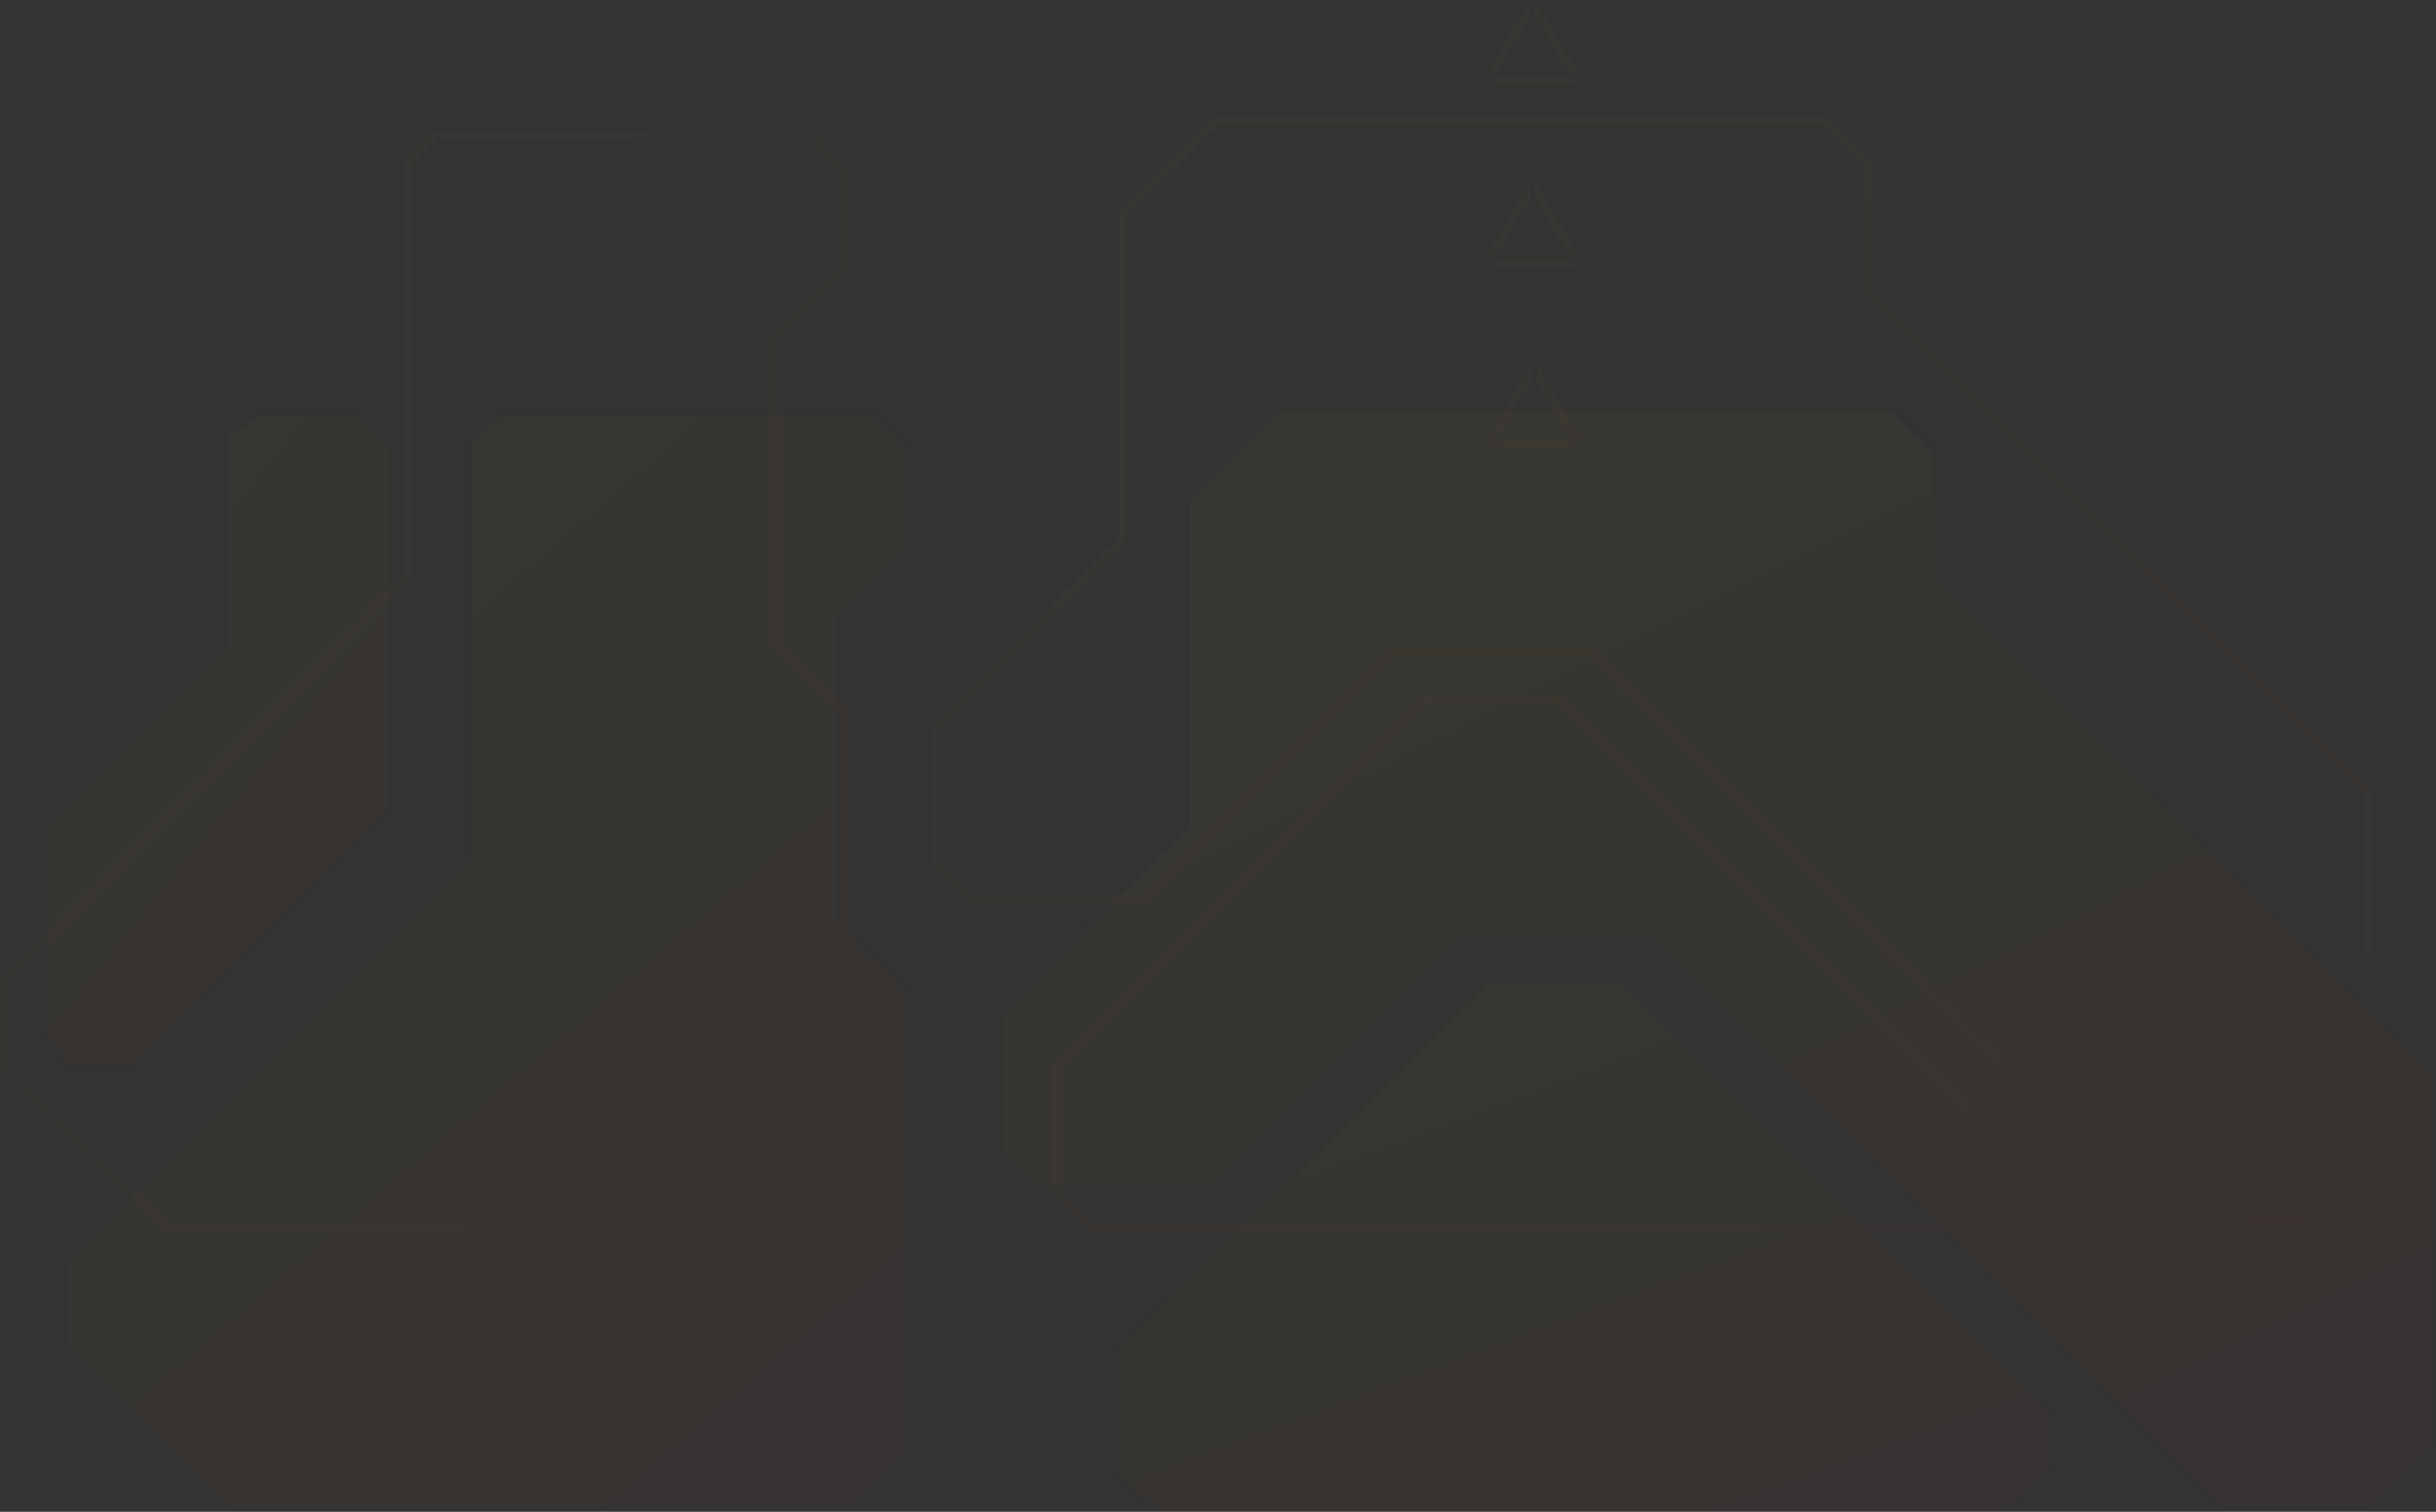 <svg width="1661" height="1031" fill="none" xmlns="http://www.w3.org/2000/svg"><rect width="100%" height="100%" fill="#333333" stroke="none"/><g opacity=".1"><g opacity=".2"><path d="M1077.44 305.539h-62.42l9.5-5.352h43.42l9.5 5.352z" fill="#C4C4C4"/><path d="M1077.44 305.539h-62.42l9.5-5.352h43.42l9.5 5.352z" fill="#FFA800"/><path d="M1077.44 305.539h-62.42l9.5-5.352h43.42l9.5 5.352z" fill="red"/><path d="M1077.44 305.539h-62.42l9.5-5.352h43.42l9.5 5.352z" fill="#FFB800"/><path d="M1047.59 248.003l31.21 53.304-9.45-5.435-21.71-37.081-.05-10.788z" fill="#C4C4C4"/><path d="M1047.59 248.003l31.21 53.304-9.45-5.435-21.71-37.081-.05-10.788z" fill="#FFA800"/><path d="M1047.59 248.003l31.21 53.304-9.45-5.435-21.71-37.081-.05-10.788z" fill="red"/><path d="M1047.59 248.003l31.21 53.304-9.45-5.435-21.71-37.081-.05-10.788z" fill="#FFB800"/><path d="M1044.24 248.003l-31.21 53.304 9.45-5.435 21.71-37.081.05-10.788z" fill="#C4C4C4"/><path d="M1044.24 248.003l-31.21 53.304 9.45-5.435 21.71-37.081.05-10.788z" fill="#FFB800"/></g><g opacity=".2"><path d="M1076.53 181.539h-62.41l9.49-5.352h43.42l9.5 5.352z" fill="#C4C4C4"/><path d="M1076.53 181.539h-62.41l9.49-5.352h43.42l9.5 5.352z" fill="#FFA800"/><path d="M1076.53 181.539h-62.41l9.49-5.352h43.42l9.5 5.352z" fill="red"/><path d="M1076.53 181.539h-62.41l9.49-5.352h43.42l9.5 5.352z" fill="#FFB800"/><path d="M1046.68 124.002l31.21 53.304-9.45-5.435-21.71-37.081-.05-10.788z" fill="#C4C4C4"/><path d="M1046.68 124.002l31.21 53.304-9.45-5.435-21.71-37.081-.05-10.788z" fill="#FFA800"/><path d="M1046.68 124.002l31.21 53.304-9.45-5.435-21.71-37.081-.05-10.788z" fill="red"/><path d="M1046.68 124.002l31.21 53.304-9.45-5.435-21.71-37.081-.05-10.788z" fill="#FFB800"/><path d="M1043.34 124.002l-31.21 53.304 9.45-5.435 21.71-37.081.05-10.788z" fill="#C4C4C4"/><path d="M1043.34 124.002l-31.21 53.304 9.45-5.435 21.71-37.081.05-10.788z" fill="#FFB800"/></g><g opacity=".2"><path d="M1076.53 57.536h-62.41l9.49-5.352h43.42l9.5 5.352z" fill="#C4C4C4"/><path d="M1076.53 57.536h-62.41l9.49-5.352h43.42l9.5 5.352z" fill="#FFA800"/><path d="M1076.53 57.536h-62.41l9.49-5.352h43.42l9.5 5.352z" fill="red"/><path d="M1076.53 57.536h-62.41l9.49-5.352h43.42l9.5 5.352z" fill="#FFB800"/><path d="M1046.68 0l31.21 53.304-9.45-5.435-21.71-37.081L1046.68 0z" fill="#C4C4C4"/><path d="M1046.68 0l31.21 53.304-9.45-5.435-21.71-37.081L1046.68 0z" fill="#FFA800"/><path d="M1046.68 0l31.21 53.304-9.45-5.435-21.71-37.081L1046.68 0z" fill="red"/><path d="M1046.68 0l31.21 53.304-9.45-5.435-21.71-37.081L1046.68 0z" fill="#FFB800"/><path d="M1043.34 0l-31.21 53.304 9.45-5.435 21.71-37.081.05-10.788z" fill="#C4C4C4"/><path d="M1043.34 0l-31.21 53.304 9.45-5.435 21.71-37.081.05-10.788z" fill="#FFB800"/></g><g opacity=".2"><path d="M595.914 283.418l22.294 22.326v67.473l-47.56 47.629v207.878l48.055 48.124v312.561L579.07 1029.1H157.472L46.004 917.471V859.92l274.955-275.352V303.263l19.817-19.845h255.138z" fill="#D9D9D9"/><path d="M595.914 283.418l22.294 22.326v67.473l-47.56 47.629v207.878l48.055 48.124v312.561L579.07 1029.1H157.472L46.004 917.471V859.92l274.955-275.352V303.263l19.817-19.845h255.138z" fill="url(#paint0_linear_2634_8211)"/><path d="M595.914 283.418l22.294 22.326v67.473l-47.56 47.629v207.878l48.055 48.124v312.561L579.07 1029.1H157.472L46.004 917.471V859.92l274.955-275.352V303.263l19.817-19.845h255.138z" stroke="#000"/></g><g opacity=".2" stroke-width="5"><path d="M552.914 91.866l22.294 22.326v67.474l-47.56 47.628v207.878l48.055 48.124v312.562l-39.633 39.69H114.472L3.004 725.919v-57.551l274.955-275.352V111.711l19.817-19.845h255.138z" stroke="#fff"/><path d="M552.914 91.866l22.294 22.326v67.474l-47.56 47.628v207.878l48.055 48.124v312.562l-39.633 39.69H114.472L3.004 725.919v-57.551l274.955-275.352V111.711l19.817-19.845h255.138z" stroke="url(#paint1_linear_2634_8211)"/></g><g opacity=".2"><path d="M1398.59 964.103v38.197l-31.73 27.78H788.17l-26.777-26.79v-81.351l252.397-252.487h90.25l294.55 294.651z" fill="#D9D9D9"/><path d="M1398.59 964.103v38.197l-31.73 27.78H788.17l-26.777-26.79v-81.351l252.397-252.487h90.25l294.55 294.651z" fill="url(#paint2_linear_2634_8211)"/><path d="M1398.59 964.103v38.197l-31.73 27.78H788.17l-26.777-26.79v-81.351l252.397-252.487h90.25l294.55 294.651z" stroke="#000"/></g><g opacity=".2" stroke-width="5"><path d="M1356.57 771.574v38.196l-31.74 27.778H746.147l-26.778-26.786v-81.351L971.77 476.924h90.25l294.55 294.65z" stroke="#fff"/><path d="M1356.57 771.574v38.196l-31.74 27.778H746.147l-26.778-26.786v-81.351L971.77 476.924h90.25l294.55 294.65z" stroke="url(#paint3_linear_2634_8211)"/></g><g opacity=".2"><path d="M1289.45 279.509l29.76 29.785v84.89l340.32 340.549v249.704l-43.65 43.683h-100.22l-386.95-387.212H993.279L824.607 809.694H707.53l-25.301-25.318v-92.335l128.488-128.575V342.059l63.004-62.55h415.729z" fill="#D9D9D9"/><path d="M1289.45 279.509l29.76 29.785v84.89l340.32 340.549v249.704l-43.65 43.683h-100.22l-386.95-387.212H993.279L824.607 809.694H707.53l-25.301-25.318v-92.335l128.488-128.575V342.059l63.004-62.55h415.729z" fill="url(#paint4_linear_2634_8211)"/><path d="M1289.45 279.509l29.76 29.785v84.89l340.32 340.549v249.704l-43.65 43.683h-100.22l-386.95-387.212H993.279L824.607 809.694H707.53l-25.301-25.318v-92.335l128.488-128.575V342.059l63.004-62.55h415.729z" stroke="#000"/></g><g opacity=".2" stroke-width="5"><path d="M1244.49 83.07l29.77 29.786v84.889l340.32 340.55v249.703l-43.66 43.686h-100.21L1083.76 444.47H948.326L779.654 613.256H662.576l-25.3-25.318v-92.336l128.488-128.575V145.62l63.003-62.55h415.723z" stroke="#fff"/><path d="M1244.49 83.07l29.77 29.786v84.889l340.32 340.55v249.703l-43.66 43.686h-100.21L1083.76 444.47H948.326L779.654 613.256H662.576l-25.3-25.318v-92.336l128.488-128.575V145.62l63.003-62.55h415.723z" stroke="url(#paint5_linear_2634_8211)"/></g><g opacity=".2"><path d="M242.543 283.418l23.355 23.327-.993 243.693L88.99 726.136H46.75l-15.404-21.342V565.328l123.239-123.087V297.315l20.872-13.897h67.086z" fill="#D9D9D9"/><path d="M242.543 283.418l23.355 23.327-.993 243.693L88.99 726.136H46.75l-15.404-21.342V565.328l123.239-123.087V297.315l20.872-13.897h67.086z" fill="url(#paint6_linear_2634_8211)"/><path d="M242.543 283.418l23.355 23.327-.993 243.693L88.99 726.136H46.75l-15.404-21.342V565.328l123.239-123.087V297.315l20.872-13.897h67.086z" stroke="#000"/></g></g><defs><linearGradient id="paint0_linear_2634_8211" x1="332.775" y1="283.418" x2="822.54" y2="854.194" gradientUnits="userSpaceOnUse"><stop stop-color="#FFC400"/><stop offset="1" stop-color="#F30"/></linearGradient><linearGradient id="paint1_linear_2634_8211" x1="289.775" y1="91.866" x2="779.54" y2="662.642" gradientUnits="userSpaceOnUse"><stop stop-color="#FFC400"/><stop offset="1" stop-color="#F30"/></linearGradient><linearGradient id="paint2_linear_2634_8211" x1="1080.46" y1="669.452" x2="1237.39" y2="1090.2" gradientUnits="userSpaceOnUse"><stop stop-color="#FFC400"/><stop offset="1" stop-color="#F30"/></linearGradient><linearGradient id="paint3_linear_2634_8211" x1="1038.44" y1="476.924" x2="1195.37" y2="897.673" gradientUnits="userSpaceOnUse"><stop stop-color="#FFC400"/><stop offset="1" stop-color="#F30"/></linearGradient><linearGradient id="paint4_linear_2634_8211" x1="1171.6" y1="279.509" x2="1571.85" y2="1072.39" gradientUnits="userSpaceOnUse"><stop stop-color="#FFC400"/><stop offset="1" stop-color="#F30"/></linearGradient><linearGradient id="paint5_linear_2634_8211" x1="1126.65" y1="83.07" x2="1526.89" y2="875.947" gradientUnits="userSpaceOnUse"><stop stop-color="#FFC400"/><stop offset="1" stop-color="#F30"/></linearGradient><linearGradient id="paint6_linear_2634_8211" x1="148.795" y1="283.418" x2="436.116" y2="514.404" gradientUnits="userSpaceOnUse"><stop stop-color="#FFC400"/><stop offset="1" stop-color="#F30"/></linearGradient></defs></svg>